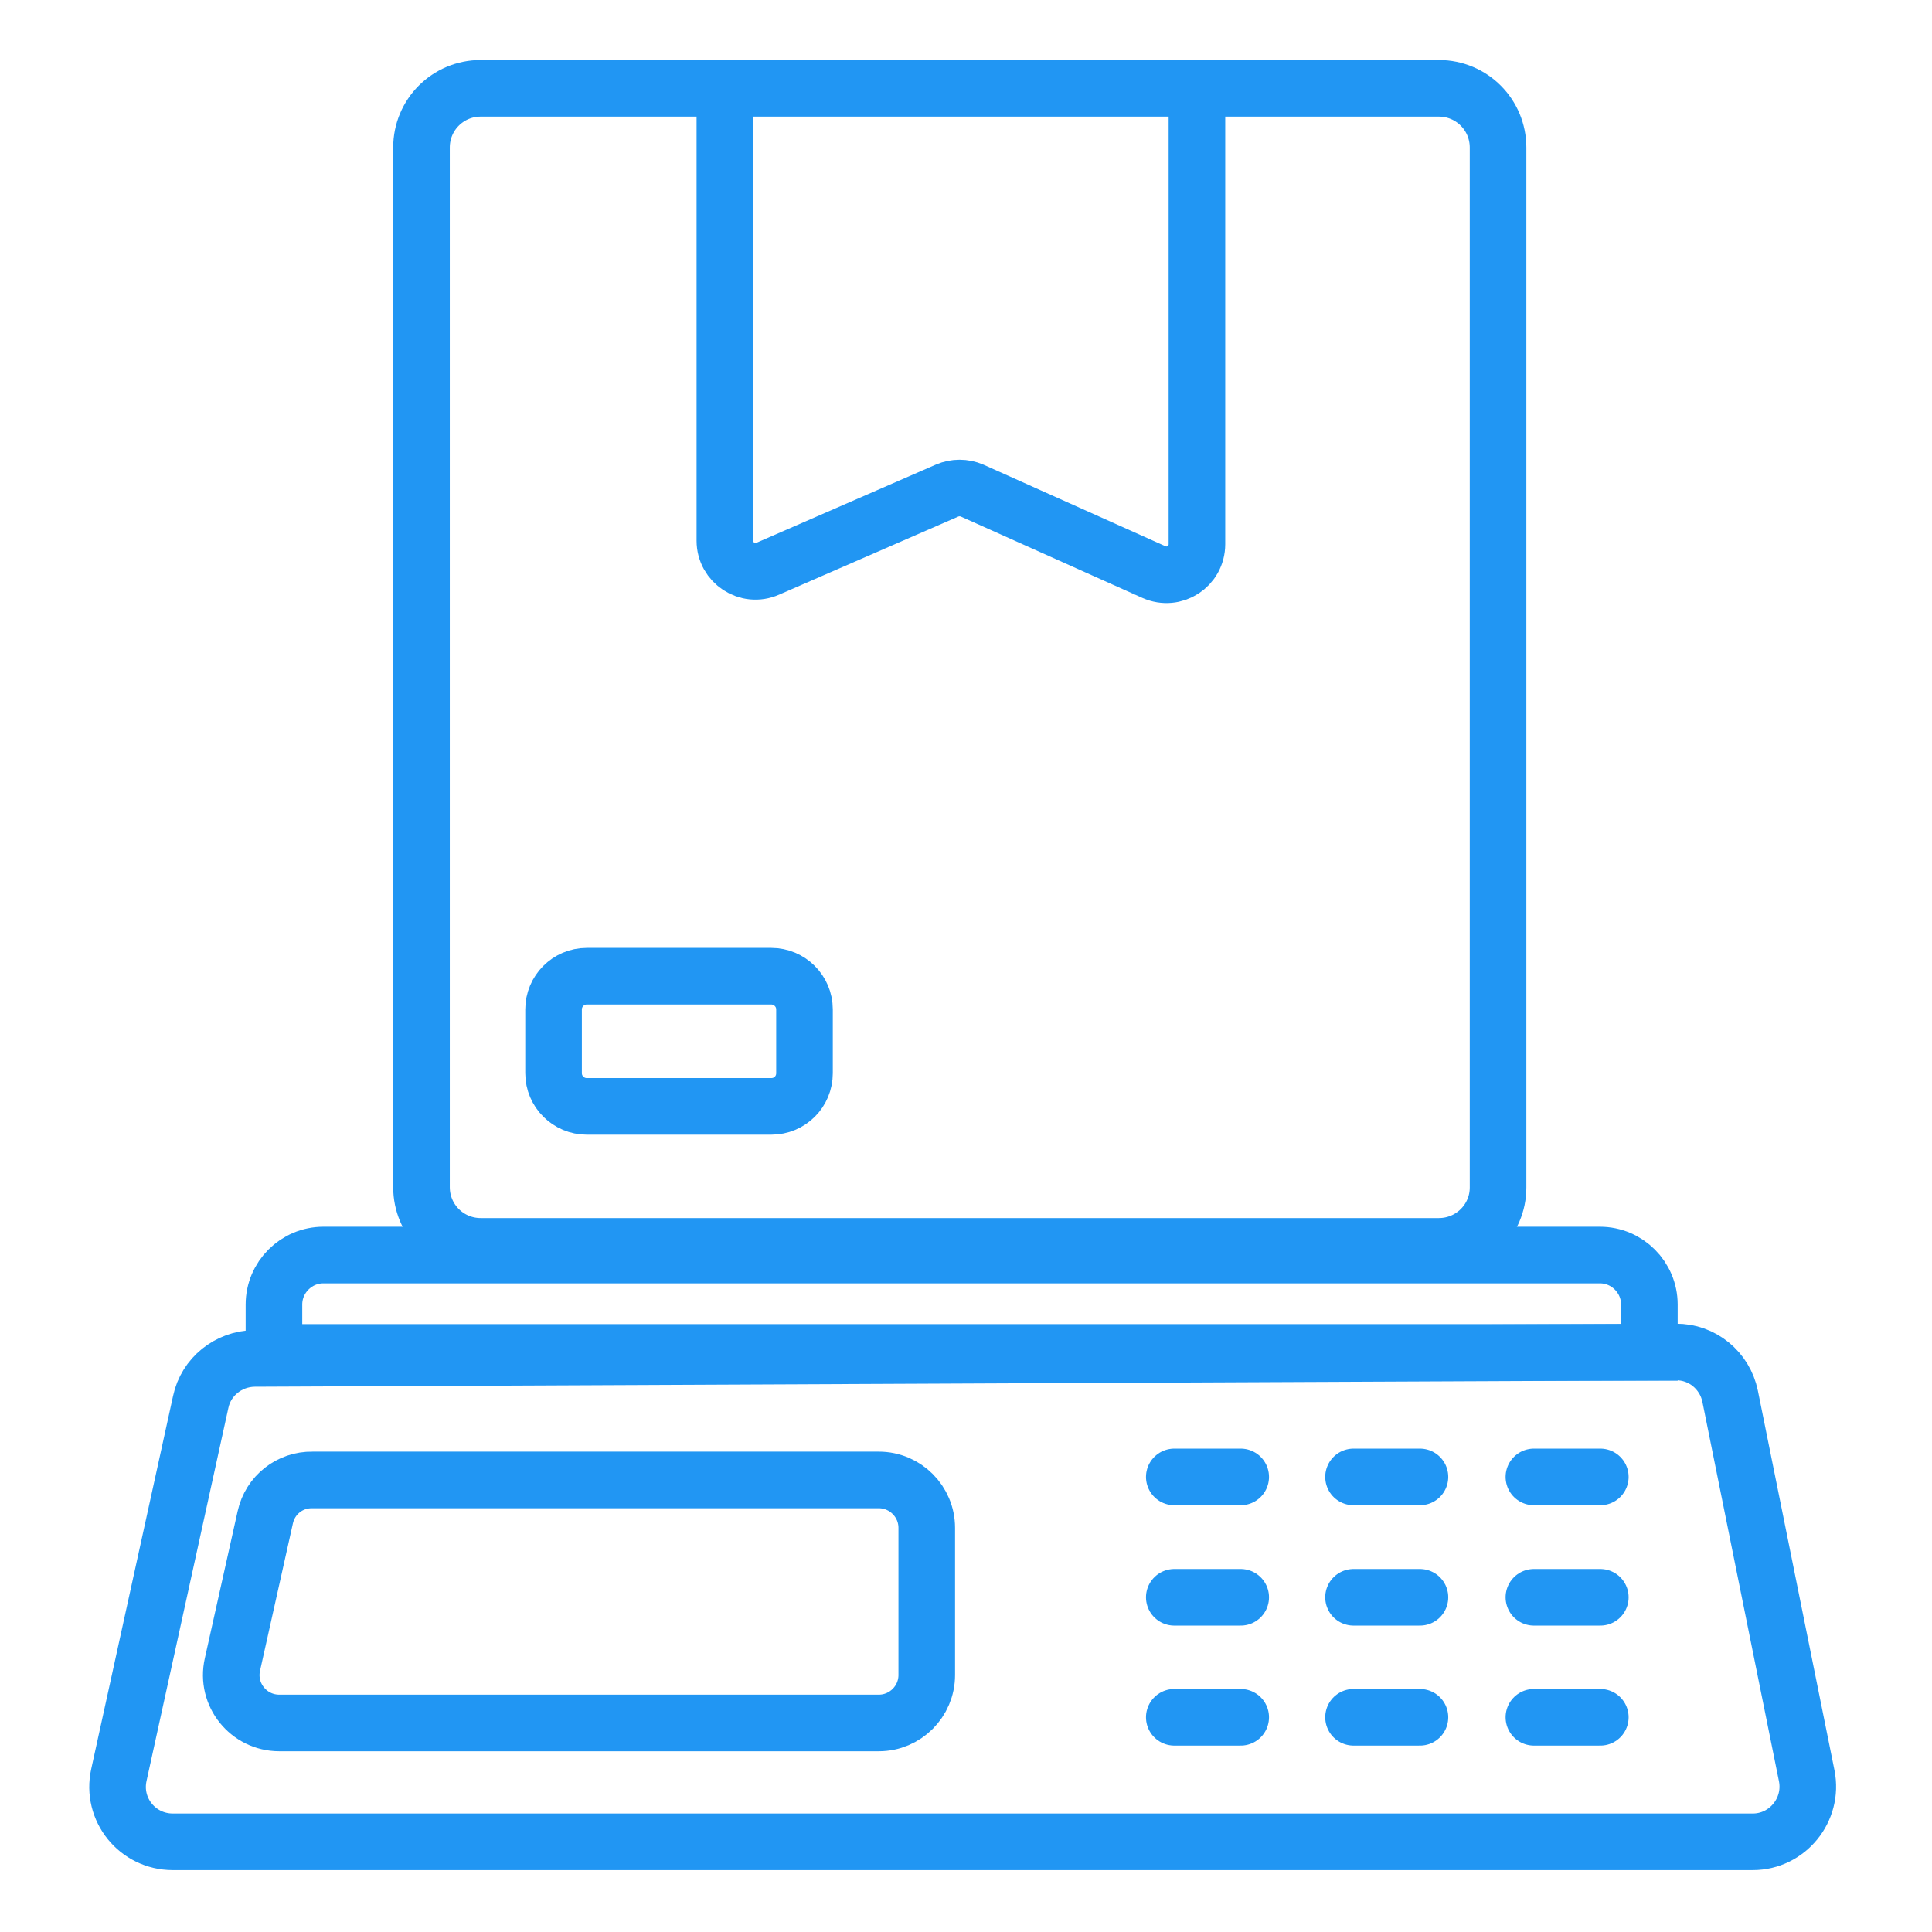 <?xml version="1.0" encoding="utf-8"?>
<!-- Generator: Adobe Illustrator 27.7.0, SVG Export Plug-In . SVG Version: 6.00 Build 0)  -->
<svg version="1.1" id="Layer_2_00000089551085666240859760000000537115365362066332_"
	 xmlns="http://www.w3.org/2000/svg" xmlns:xlink="http://www.w3.org/1999/xlink" x="0px" y="0px" viewBox="0 0 512 512"
	 style="enable-background:new 0 0 512 512;" xml:space="preserve">
<style type="text/css">
	.st0{fill:none;stroke:#2196F3;stroke-width:15;stroke-miterlimit:10;}
	.st1{fill:none;stroke:#2196F3;stroke-width:15;stroke-linecap:round;stroke-linejoin:round;stroke-miterlimit:10;}
</style>
<path class="st0" d="M53.2,371.5l-21.7,98.9c-2,9.1,4.9,17.7,14.3,17.7h418.7c9.2,0,16.1-8.5,14.3-17.5L458.5,370
	c-1.4-6.8-7.4-11.8-14.4-11.7L67.4,360C60.5,360.1,54.6,364.9,53.2,371.5z"/>
<path class="st0" d="M437,358.4H72.6v-12.7c0-7.2,5.9-13.1,13.1-13.1H424c7.2,0,13.1,5.9,13.1,13.1v12.7H437z"/>
<path class="st0" d="M381.3,330.3H127.4c-8.7,0-15.7-7-15.7-15.7V39.1c0-8.7,7-15.7,15.7-15.7h253.9c8.7,0,15.7,7,15.7,15.7v275.6
	C397,323.3,390,330.3,381.3,330.3z"/>
<path class="st0" d="M192.1,23.4v119.9c0,5.8,6,9.8,11.4,7.4L251,130c2.1-0.9,4.5-0.9,6.6,0l48.2,21.6c5.4,2.4,11.4-1.5,11.4-7.4
	V24.3"/>
<path class="st0" d="M204.4,293.2h-48.9c-4.8,0-8.8-3.9-8.8-8.8v-16.9c0-4.8,3.9-8.8,8.8-8.8h48.9c4.8,0,8.8,3.9,8.8,8.8v16.9
	C213.2,289.3,209.3,293.2,204.4,293.2z"/>
<path class="st0" d="M70.3,402.1l-8.7,39c-1.8,8,4.3,15.5,12.4,15.5h158.9c7,0,12.7-5.7,12.7-12.7v-39c0-7-5.7-12.7-12.7-12.7H82.8
	C76.8,392.1,71.6,396.2,70.3,402.1z"/>
<line class="st1" x1="311.2" y1="391.4" x2="328.8" y2="391.4"/>
<line class="st1" x1="358.7" y1="391.4" x2="376.3" y2="391.4"/>
<line class="st1" x1="406.5" y1="391.4" x2="424.1" y2="391.4"/>
<line class="st1" x1="311.2" y1="423.3" x2="328.8" y2="423.3"/>
<line class="st1" x1="358.7" y1="423.3" x2="376.3" y2="423.3"/>
<line class="st1" x1="406.5" y1="423.3" x2="424.1" y2="423.3"/>
<line class="st1" x1="311.2" y1="455.1" x2="328.8" y2="455.1"/>
<line class="st1" x1="358.7" y1="455.1" x2="376.3" y2="455.1"/>
<line class="st1" x1="406.5" y1="455.1" x2="424.1" y2="455.1"/>
</svg>
